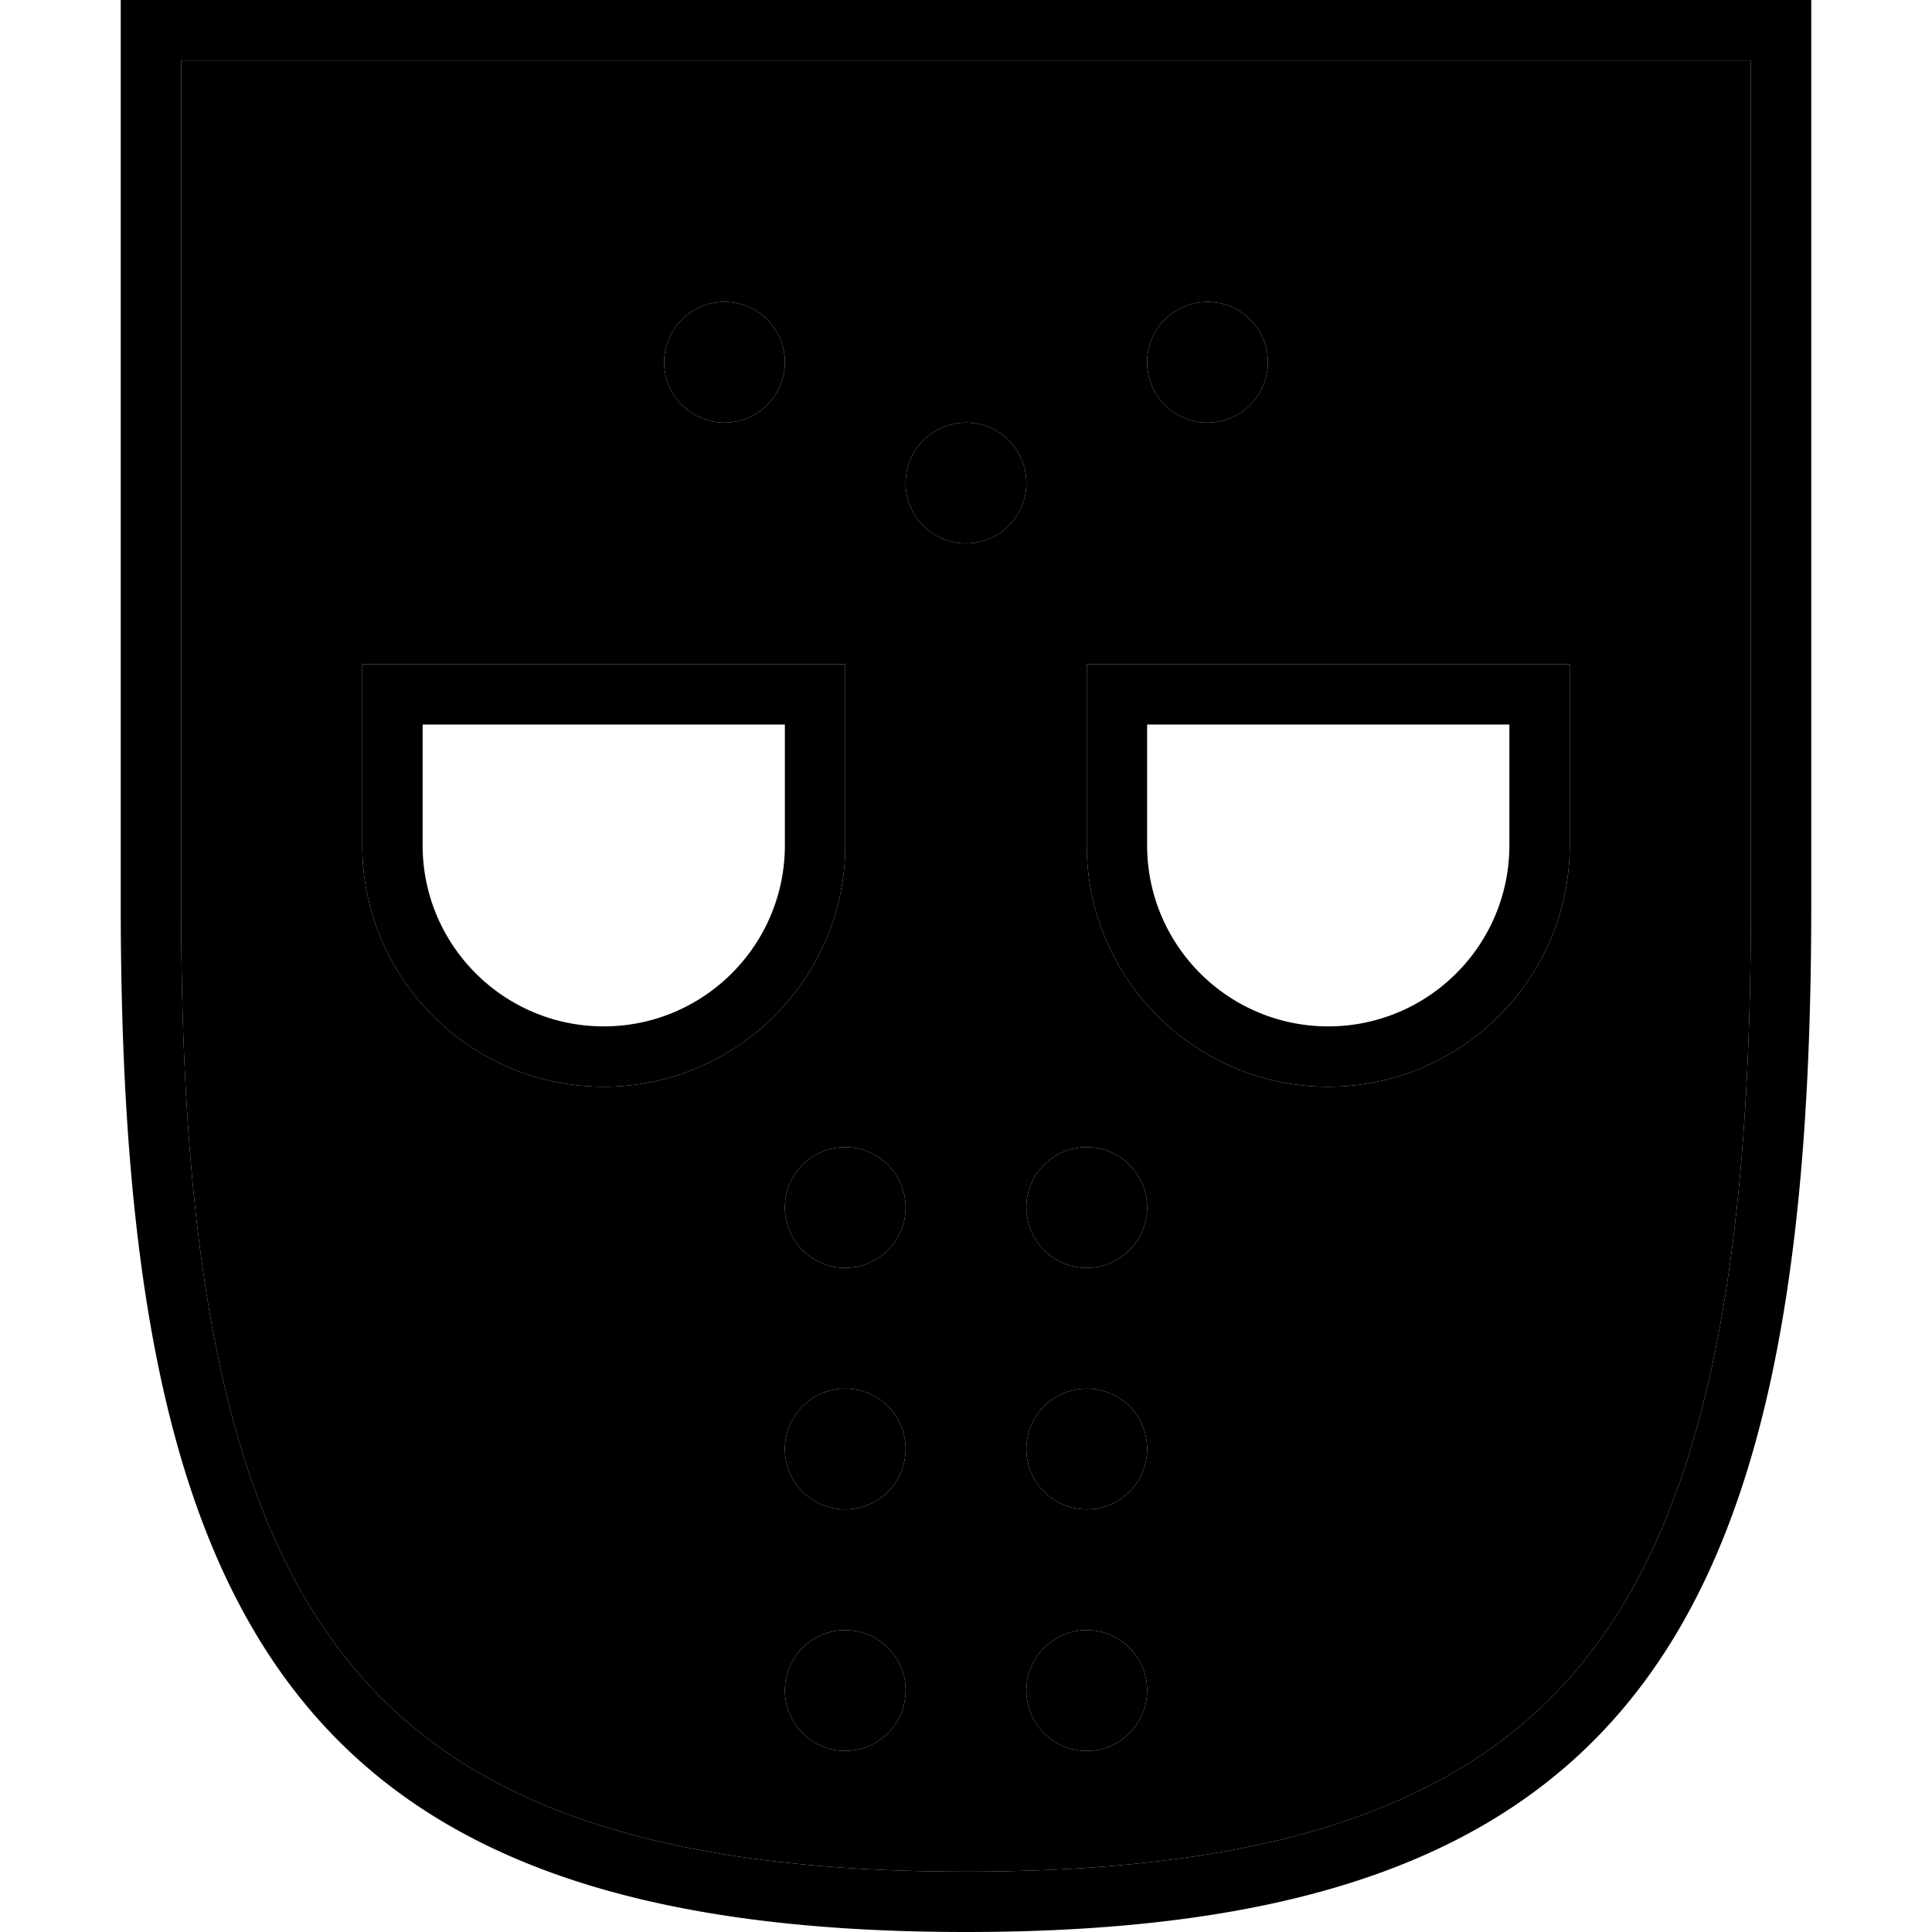 <svg xmlns="http://www.w3.org/2000/svg" width="24" height="24" viewBox="0 0 448 512">
    <path class="pr-icon-duotone-secondary" d="M16 16l0 224c0 95.7 12.2 158.8 42.7 198.2C88.2 476.4 138 496 224 496s135.8-19.6 165.3-57.8C419.8 398.8 432 335.7 432 240l0-224L224 16 16 16zM64 176l16 0 96 0 16 0 0 16 0 32c0 35.3-28.7 64-64 64s-64-28.7-64-64l0-32 0-16zM176 96a16 16 0 1 1 -32 0 16 16 0 1 1 32 0zm32 224a16 16 0 1 1 -32 0 16 16 0 1 1 32 0zm0 64a16 16 0 1 1 -32 0 16 16 0 1 1 32 0zm0 64a16 16 0 1 1 -32 0 16 16 0 1 1 32 0zm32-320a16 16 0 1 1 -32 0 16 16 0 1 1 32 0zm32 192a16 16 0 1 1 -32 0 16 16 0 1 1 32 0zm0 64a16 16 0 1 1 -32 0 16 16 0 1 1 32 0zm0 64a16 16 0 1 1 -32 0 16 16 0 1 1 32 0zM256 176l16 0 96 0 16 0 0 16 0 32c0 35.3-28.7 64-64 64s-64-28.7-64-64l0-32 0-16zm48-80a16 16 0 1 1 -32 0 16 16 0 1 1 32 0z"/>
    <path class="pr-icon-duotone-primary" d="M58.7 438.2C28.2 398.8 16 335.7 16 240L16 16l208 0 208 0 0 224c0 95.7-12.2 158.8-42.7 198.2C359.8 476.4 310 496 224 496s-135.8-19.6-165.3-57.8zM0 240C0 432 48 512 224 512s224-80 224-272l0-224 0-16L432 0 224 0 16 0 0 0 0 16 0 240zm176-16c0 26.5-21.5 48-48 48s-48-21.5-48-48l0-32 96 0 0 32zm-48 64c35.3 0 64-28.7 64-64l0-32 0-16-16 0-96 0-16 0 0 16 0 32c0 35.3 28.7 64 64 64zm240-64c0 26.5-21.5 48-48 48s-48-21.5-48-48l0-32 96 0 0 32zm-48 64c35.3 0 64-28.7 64-64l0-32 0-16-16 0-96 0-16 0 0 16 0 32c0 35.3 28.7 64 64 64zM160 112a16 16 0 1 0 0-32 16 16 0 1 0 0 32zm80 16a16 16 0 1 0 -32 0 16 16 0 1 0 32 0zM208 320a16 16 0 1 0 -32 0 16 16 0 1 0 32 0zm0 64a16 16 0 1 0 -32 0 16 16 0 1 0 32 0zm-16 80a16 16 0 1 0 0-32 16 16 0 1 0 0 32zm64 0a16 16 0 1 0 0-32 16 16 0 1 0 0 32zm0-64a16 16 0 1 0 0-32 16 16 0 1 0 0 32zm0-64a16 16 0 1 0 0-32 16 16 0 1 0 0 32zM304 96a16 16 0 1 0 -32 0 16 16 0 1 0 32 0z"/>
</svg>